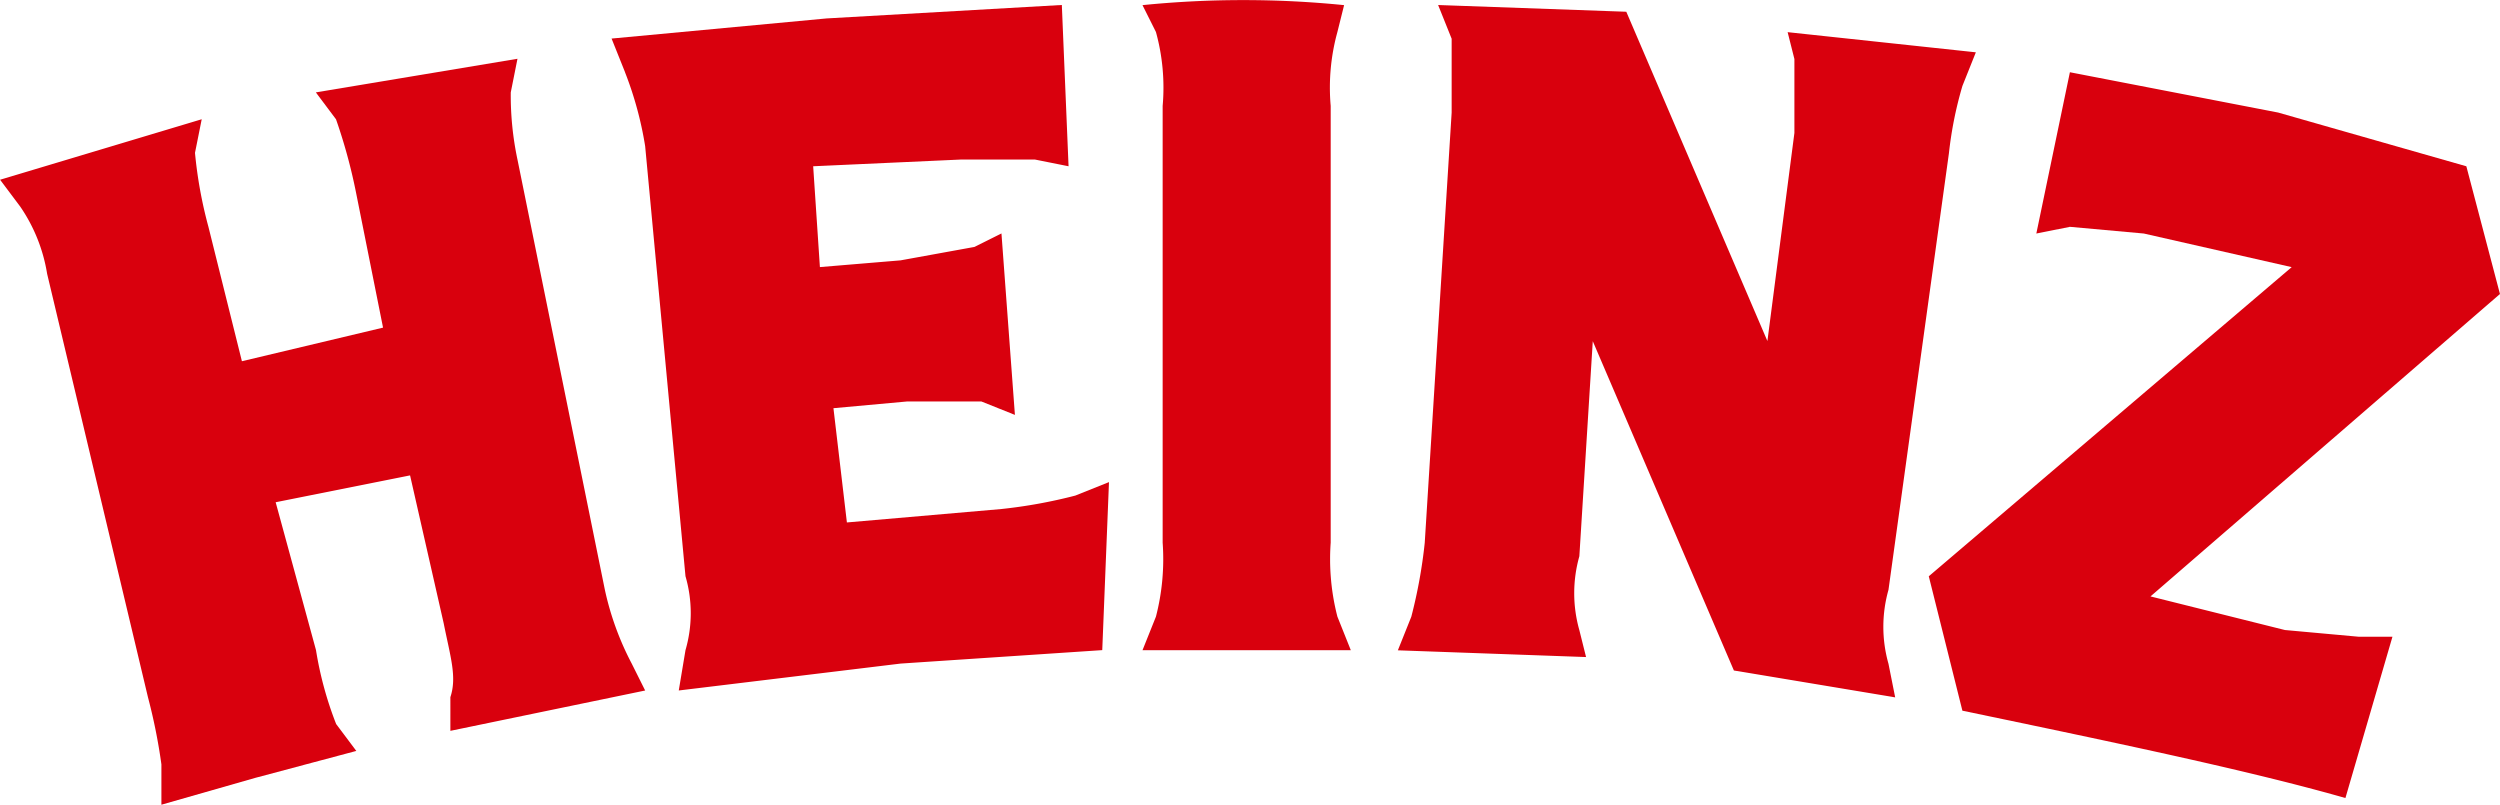 <svg xmlns="http://www.w3.org/2000/svg" width="107.044" height="34.459" viewBox="0 0 107.044 34.459">
  <g id="Group_12981" data-name="Group 12981" transform="translate(-18.076 -13.852)">
    <path id="Path_11928" data-name="Path 11928" d="M177.873,18.672l-8.921-1.727-1.437,6.906,1.437-.287,3.166.287,6.33,1.439L162.91,38.527l1.439,5.755c6.9,1.439,12.371,2.589,16.4,3.74l2.014-6.906h-1.439l-3.166-.288-5.755-1.439,14.963-12.949-1.439-5.468-8.056-2.3Zm-35.97-4.6.577,1.438v3.166l-1.152,18.416a21.448,21.448,0,0,1-.575,3.166l-.576,1.439,8.058.288-.287-1.151a5.815,5.815,0,0,1,0-3.165l.575-9.208,6.042,14.1,6.906,1.151-.287-1.439a5.813,5.813,0,0,1,0-3.165l2.589-18.7a16.372,16.372,0,0,1,.577-2.877l.575-1.439-8.059-.863.29,1.15v3.166L156,28.455l-6.042-14.1-8.059-.288Zm-4.315,1.151.287-1.151a43.156,43.156,0,0,0-8.632,0l.576,1.151a8.96,8.96,0,0,1,.287,3.165v18.7a9.857,9.857,0,0,1-.287,3.166l-.576,1.439h8.92l-.575-1.439a9.856,9.856,0,0,1-.287-3.166v-18.7a8.96,8.96,0,0,1,.287-3.165Z" transform="translate(-62.248 0)" fill="#d9000d" fill-rule="evenodd"/>
    <path id="Path_11929" data-name="Path 11929" d="M44.837,17.219a15.286,15.286,0,0,1,.863,3.166L47.427,38.8a5.675,5.675,0,0,1,0,3.165l-.288,1.727,9.5-1.152,8.633-.576.288-7.194-1.439.576a21.657,21.657,0,0,1-3.165.576l-6.618.575-.576-4.892,3.166-.289h3.165l1.439.576-.576-7.769L59.8,24.7l-3.165.575-3.453.288-.288-4.317,6.33-.288H62.39l1.439.288-.288-6.906-10.071.576-9.208.862.576,1.439Zm-4.6-.576L31.6,18.083l.863,1.151a23.412,23.412,0,0,1,.863,3.166l1.151,5.755-6.043,1.439L27,23.838a18.83,18.83,0,0,1-.575-3.166l.288-1.439-8.633,2.59.863,1.151a7.074,7.074,0,0,1,1.151,2.877l4.317,18.128a24.2,24.2,0,0,1,.576,2.877v1.727l4.028-1.152,4.317-1.151-.863-1.151a15.244,15.244,0,0,1-.863-3.166l-1.727-6.331,5.755-1.15,1.439,6.33c.287,1.438.575,2.3.287,3.165V45.42L45.7,43.693l-.575-1.152a12.443,12.443,0,0,1-1.151-3.165L40.233,20.96a13.227,13.227,0,0,1-.287-2.877l.287-1.439Z" transform="translate(0 -0.275)" fill="#d9000d" fill-rule="evenodd"/>
  </g>
</svg>
